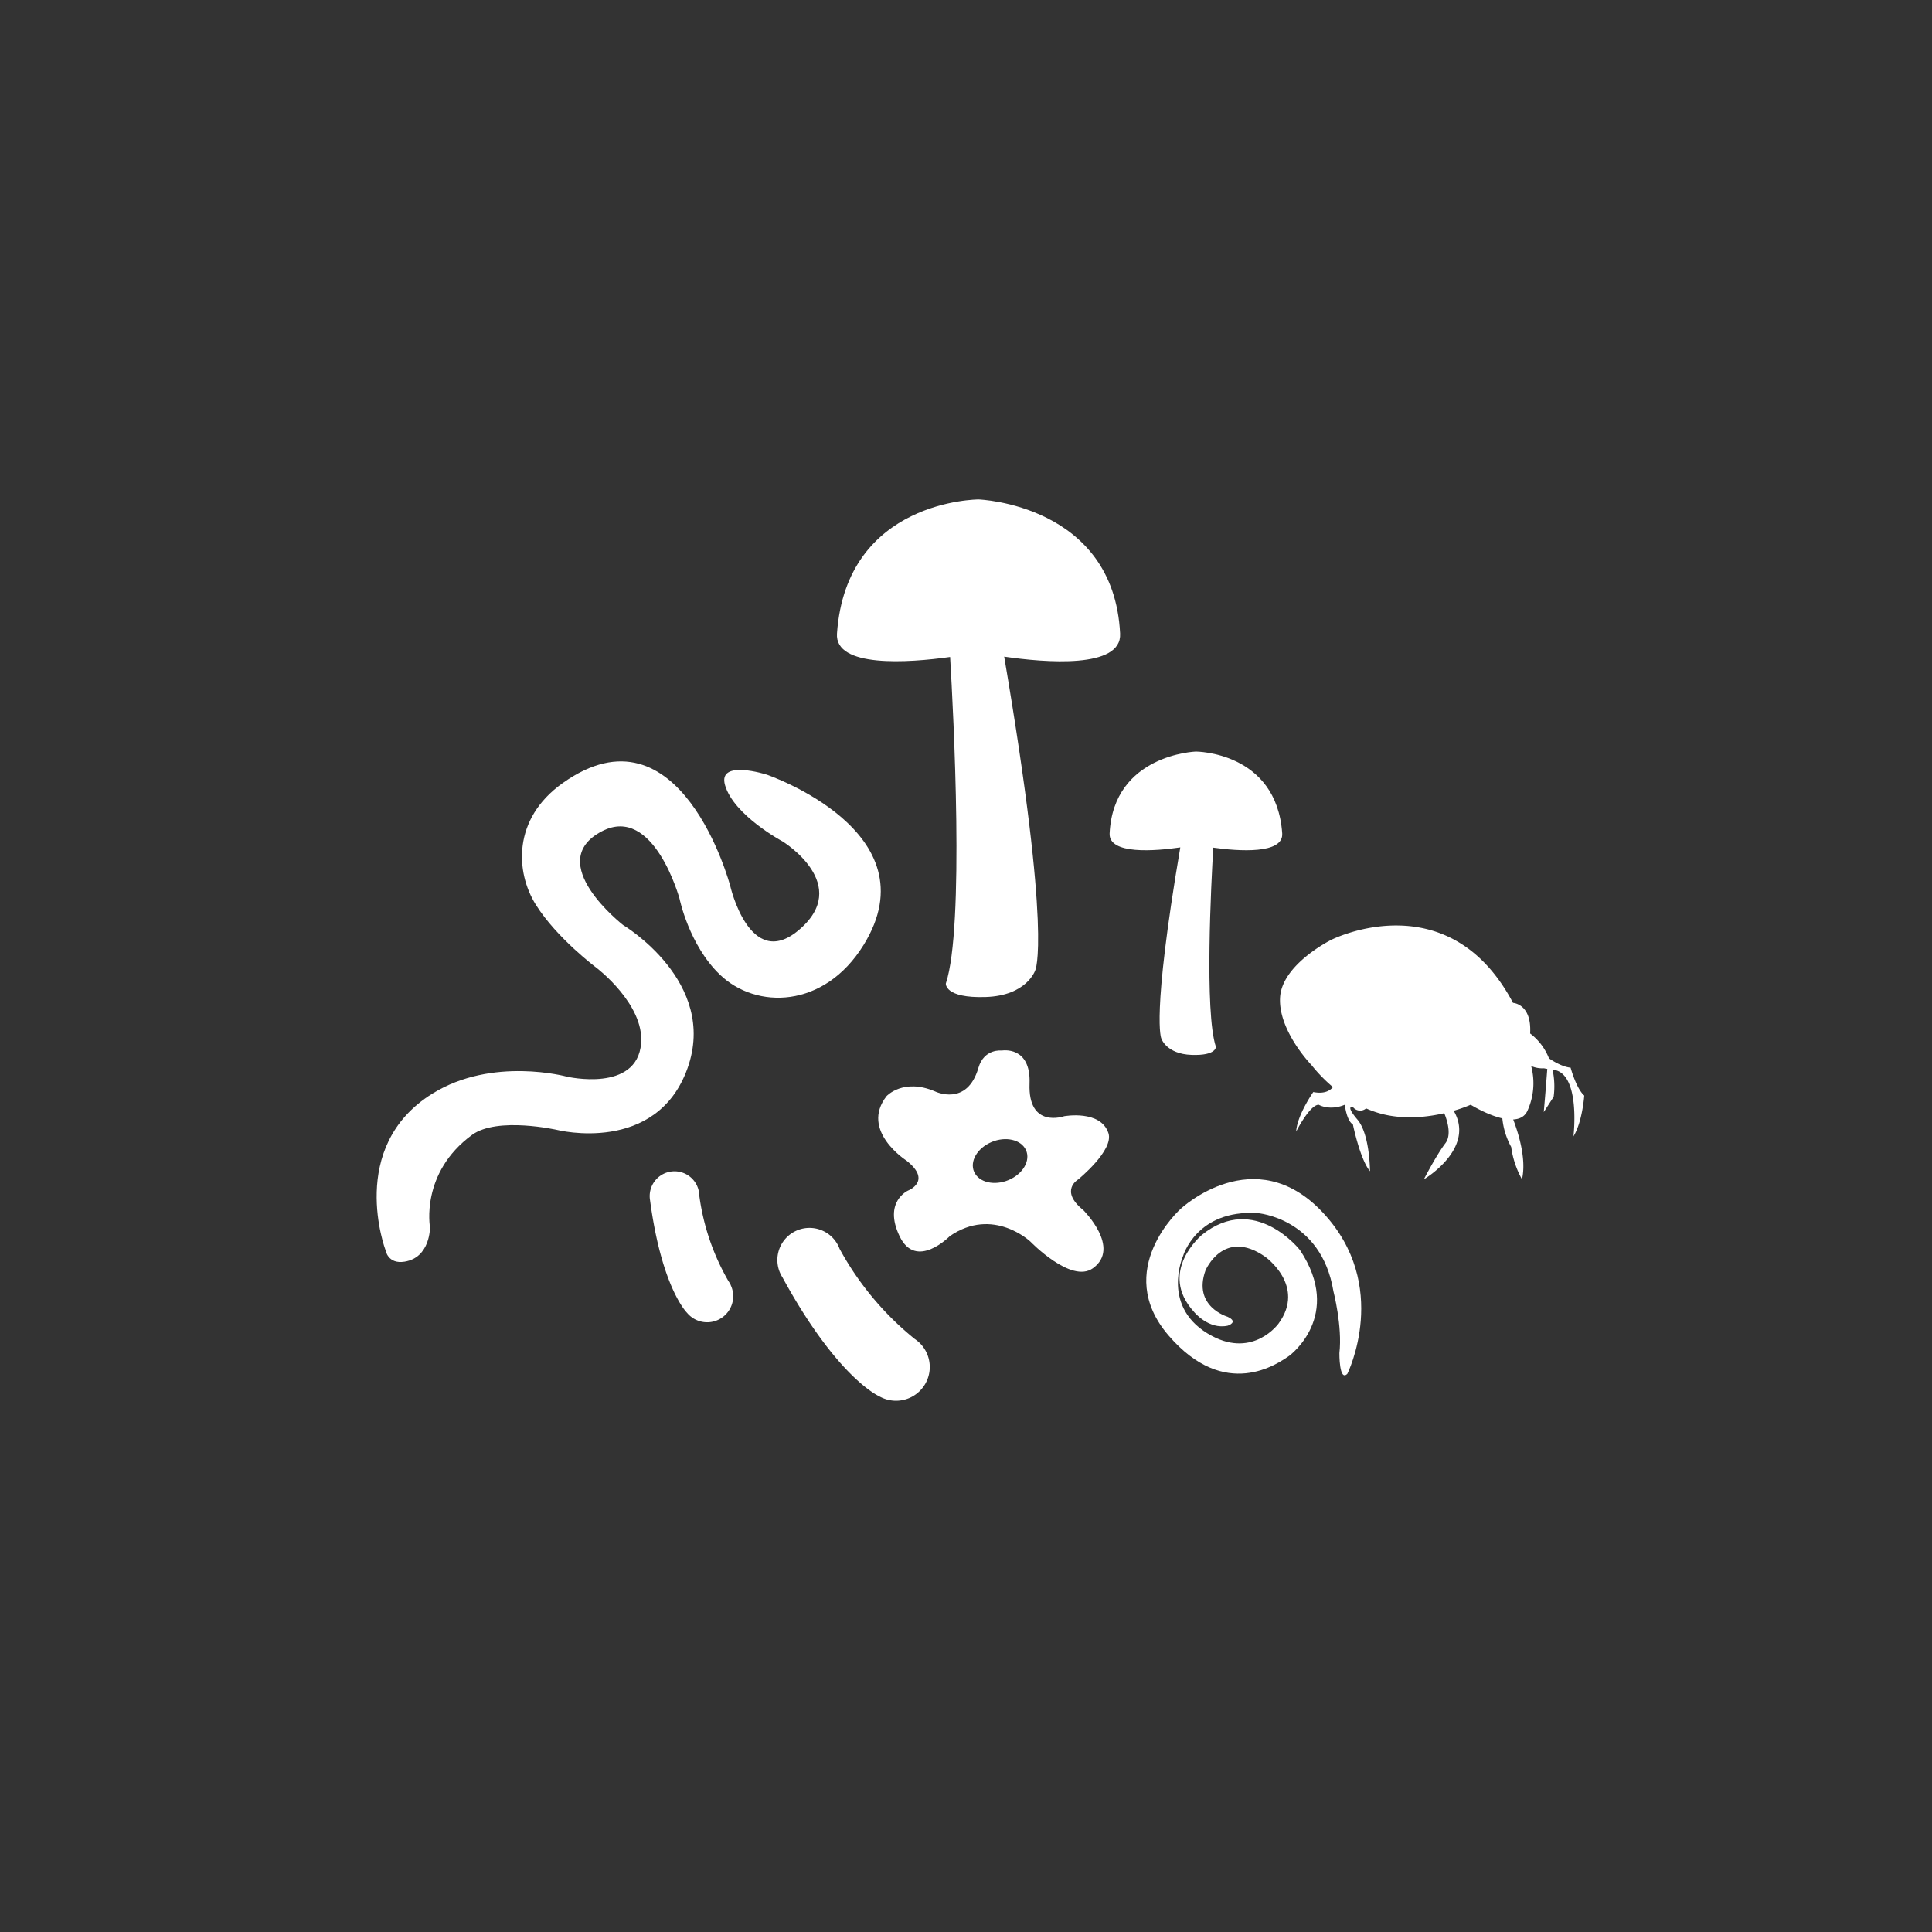 <svg id="Layer_1" data-name="Layer 1" xmlns="http://www.w3.org/2000/svg" viewBox="0 0 850 850"><rect x="0" y="0" width="850" height="850" fill="#333333" stroke="none"/><defs><style>.cls-1{fill:#fff;}</style></defs><title>soilbiology_white</title><path class="cls-1" d="M430.53,219.73s-58.19,0-62.29,59c-1.05,15.18,31.47,12.89,49.77,10.31,1.48,25,6.39,118.87-1.88,143.67,0,0-.67,6.52,17.52,5.93s21.81-11.75,21.81-11.75,7.45-14.1-13.66-138c18.05,2.64,51.8,5.42,51-10.13C490,221.78,430.53,219.73,430.53,219.73Z"/><path class="cls-1" d="M526.12,330.65s35.47,0,38,36c.64,9.24-19.18,7.85-30.33,6.28-.9,15.21-3.9,72.45,1.14,87.57,0,0,.41,4-10.68,3.61s-13.29-7.16-13.29-7.16-4.54-8.59,8.32-84.13c-11,1.61-31.57,3.3-31.09-6.17C489.91,331.9,526.12,330.65,526.12,330.65Z"/><path class="cls-1" d="M592.79,604.4S612.1,565.6,582,533.47s-62.55-1.64-62.55-1.64-30.19,26.87-5.32,55.75,48,12.44,53.16,8.86c0,0,23.91-17.55,4.63-46.48,0,0-19.82-25.35-43.07-6.71,0,0-19.74,16.26-3.47,34,0,0,6.36,7.83,14.78,6,0,0,5-1.59-.12-3.94,0,0-15.41-4.47-9.66-20.4,0,0,7.92-18.77,26.23-6,0,0,18.11,12.75,5.88,29.44,0,0-10.9,15.14-29.22,5.45-23-12.14-12.77-35.2-12.77-35.2s5.87-20.48,32.68-18.89c0,0,28.12,2,33.47,34.39,0,0,4,15.42,2.63,27.22C589.28,595.31,589.14,608.09,592.79,604.4Z"/><path class="cls-1" d="M474.32,518.93s15.84-12.85,13.34-20.41c-3.43-10.38-19.45-7.44-19.45-7.44s-16,5.71-15.25-14.36c.64-16.79-12.2-14.53-12.2-14.53s-7.8-1-10.3,7.61c-5,17.26-19.07,10.38-19.07,10.38-14-6-21.35,2.08-21.35,2.08-11.82,15.22,8.77,28.36,8.77,28.36,11.44,9,.76,13.15.76,13.15s-11.06,4.85-3.81,20.07,22.12,0,22.12,0c19.07-13.15,35.46,2.42,35.46,2.42S471.25,564.85,480.8,558c12.58-9-4.2-25.6-4.2-25.6C465.93,523.77,474.32,518.93,474.32,518.93Zm-29.47-.28c-6.06,3.09-13.15,2.08-15.83-2.25s.06-10.35,6.12-13.44,13.14-2.07,15.83,2.26S450.91,515.56,444.85,518.65Z"/><path class="cls-1" d="M169.63,550.05s-17.24-45.38,20.62-68.91c26.45-16.45,59.16-7.46,59.16-7.46s30.9,7.17,32.66-14.7c1.39-17.23-19.57-33.13-19.57-33.13S245,412.83,235.72,398c-8.94-14.31-10.3-37.71,11.79-53.44,51.94-37,73.74,45.12,73.74,45.12s8.49,37.44,29.87,19.77c24.41-20.18-6.86-39.28-6.86-39.28S322.88,358.75,319,345.49c-3.44-11.63,18.31-4.69,18.31-4.69s73.46,25.11,42.64,74.95c-17.36,28.07-47.28,28.43-63.27,13-13.55-13-17.7-33.33-17.7-33.33s-11.31-41.53-34.09-29.73c-26.3,13.63,9.23,41.27,9.23,41.27s42,25,28.34,63.08-57.24,27.1-57.24,27.1-26.35-6-37.53,2.16c-22.84,16.74-18.51,40.6-18.51,40.6s.24,13.38-11.21,15.19C170.6,556.27,169.63,550.05,169.63,550.05Z"/><path class="cls-1" d="M697,482c-3.57-3.17-6-12.28-6-12.28-4.35-.39-9.52-4.11-9.52-4.11a25.29,25.29,0,0,0-8.29-10.93c.79-13.06-7.52-13.46-7.52-13.46-28.51-53.84-80-27.71-80-27.71S564,424.23,563.18,438.88,577,468.57,577,468.57a68.63,68.63,0,0,0,9.43,9.7c-1.13,1.42-3.6,3.18-8.64,2.18,0,0-7.12,10.16-7.52,17.36,0,0,5.94-11.73,9.9-11.77,0,0,4.75,2.82,11.48,0,0,0,.79,7.07,3.57,8.66,0,0,3.16,15.44,7.52,20.59,0,0,0-16.23-5.54-22.74s-2-5.55-2-5.55a4,4,0,0,0,5.83.65,44.71,44.71,0,0,0,8,2.69c9.62,2.21,19.23,1.08,26.39-.58,1.43,3.53,3.22,9.6.53,13.17-4,5.23-9.5,15.92-9.5,15.92s22.9-13.47,13.11-30.17a61.64,61.64,0,0,0,7.48-2.64s7.14,4.46,13.93,6a32.75,32.75,0,0,0,3.89,12.56,40.3,40.3,0,0,0,4.75,14.25c2.16-9.27-2-21.43-3.86-26.33,2.71-.14,5-1.18,6.23-3.76A29.33,29.33,0,0,0,673.65,469a12.4,12.4,0,0,0,5.66,1c.4.1.88.18,1.43.27-.78,10.48-1.55,19-1.55,19l4.35-6.73a34.69,34.69,0,0,0-.48-11.95c12.59,1.12,9.19,29.37,9.19,29.37C696.22,493.51,697,482,697,482Z"/><path class="cls-1" d="M404.39,590.65h0a15.32,15.32,0,0,0-2-1.6,132.2,132.2,0,0,1-33-39.61h0A14.13,14.13,0,1,0,344.26,562h0c24.31,44.62,42.65,52.35,42.65,52.35h0a14.84,14.84,0,0,0,17.48-23.72Z"/><path class="cls-1" d="M321.49,565.34h0a12.62,12.62,0,0,0-1-1.7A102.2,102.2,0,0,1,307.66,526h0A10.91,10.91,0,1,0,286,528.08h0c5.2,38.89,16.29,49.53,16.29,49.53h0a11.32,11.32,0,0,0,4.72,3.38,11.46,11.46,0,0,0,14.44-15.65Z"/></svg>